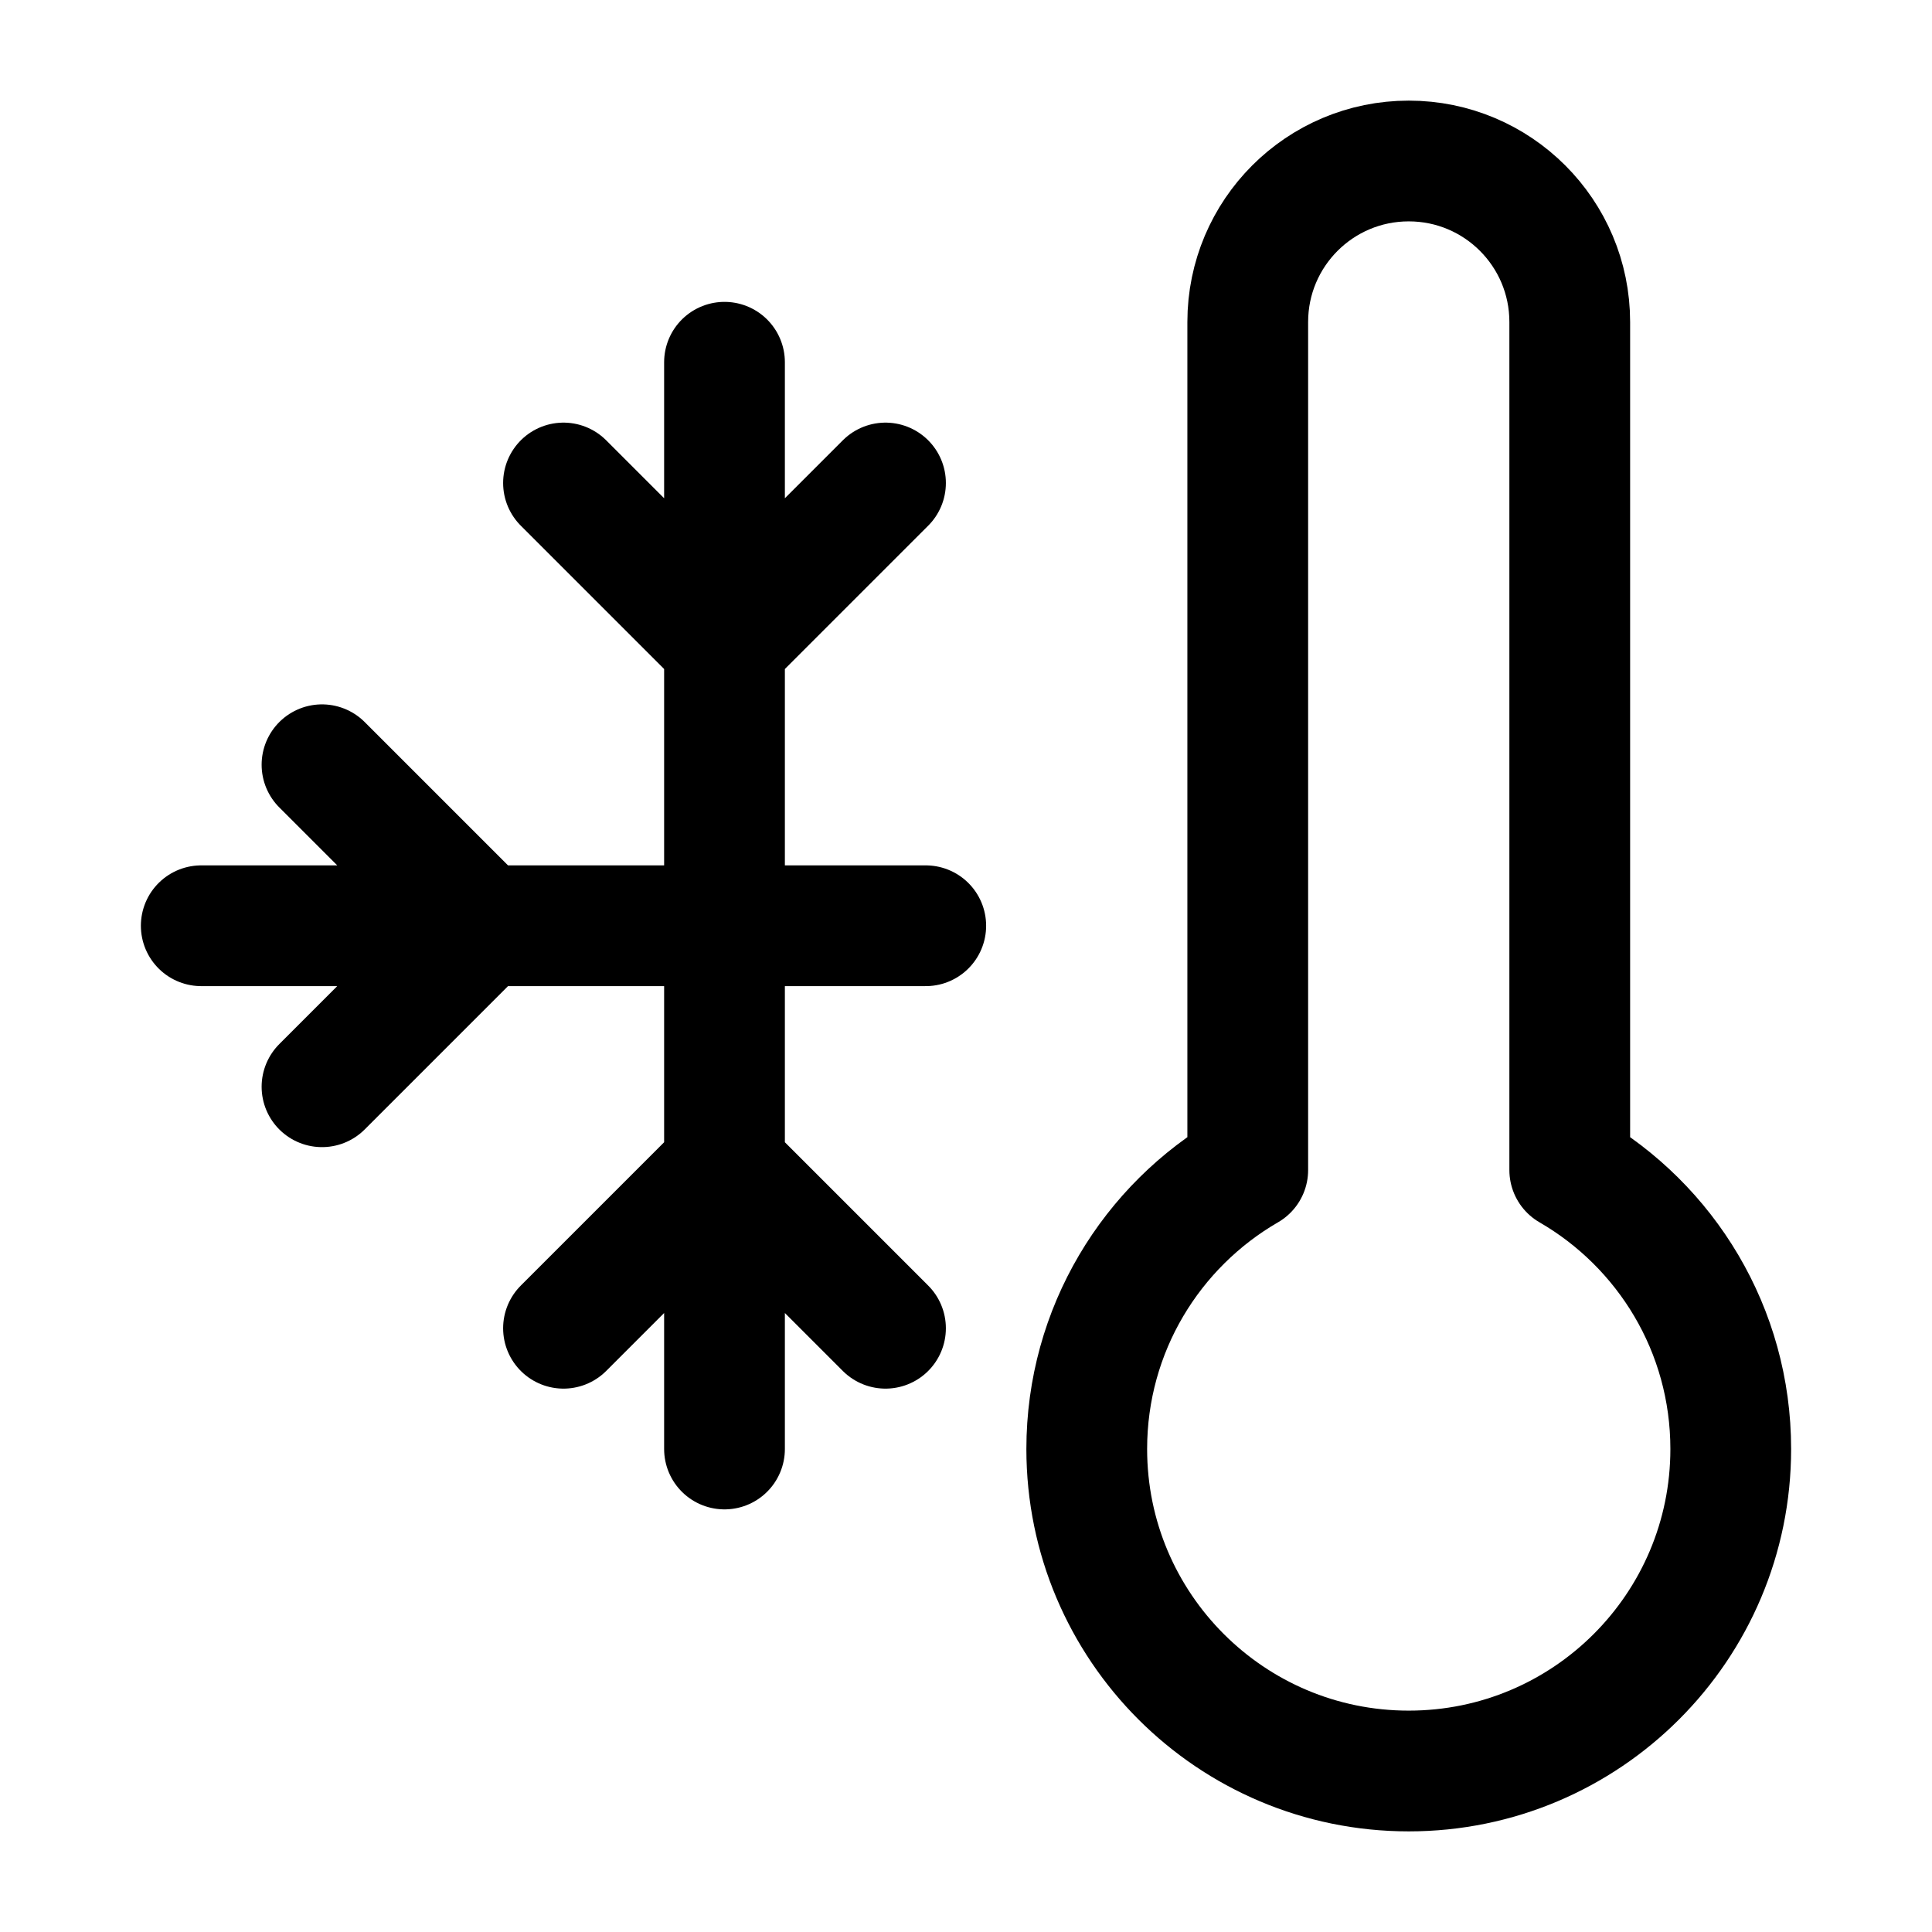 <svg width="24" height="24" viewBox="0 0 24 24" fill="none" xmlns="http://www.w3.org/2000/svg">
    <path d="M17.5 22C19.709 22 21.5 20.209 21.5 18C21.5 16.519 20.696 15.227 19.5 14.535V4C19.5 2.895 18.605 2 17.5 2C16.395 2 15.5 2.895 15.5 4V14.535C14.304 15.227 13.5 16.519 13.5 18C13.5 20.209 15.291 22 17.5 22Z" stroke="currentColor" stroke-width="1.5" stroke-linejoin="round"/>
    <path d="M4 9.5L6 11.5L4 13.5M11 6L9 8L7 6M11 16.5L9 14.5L7 16.5M11.5 11.5H2.5M9 4.5V18" stroke="currentColor" stroke-width="1.5" stroke-linecap="round" stroke-linejoin="round"/>
</svg>
